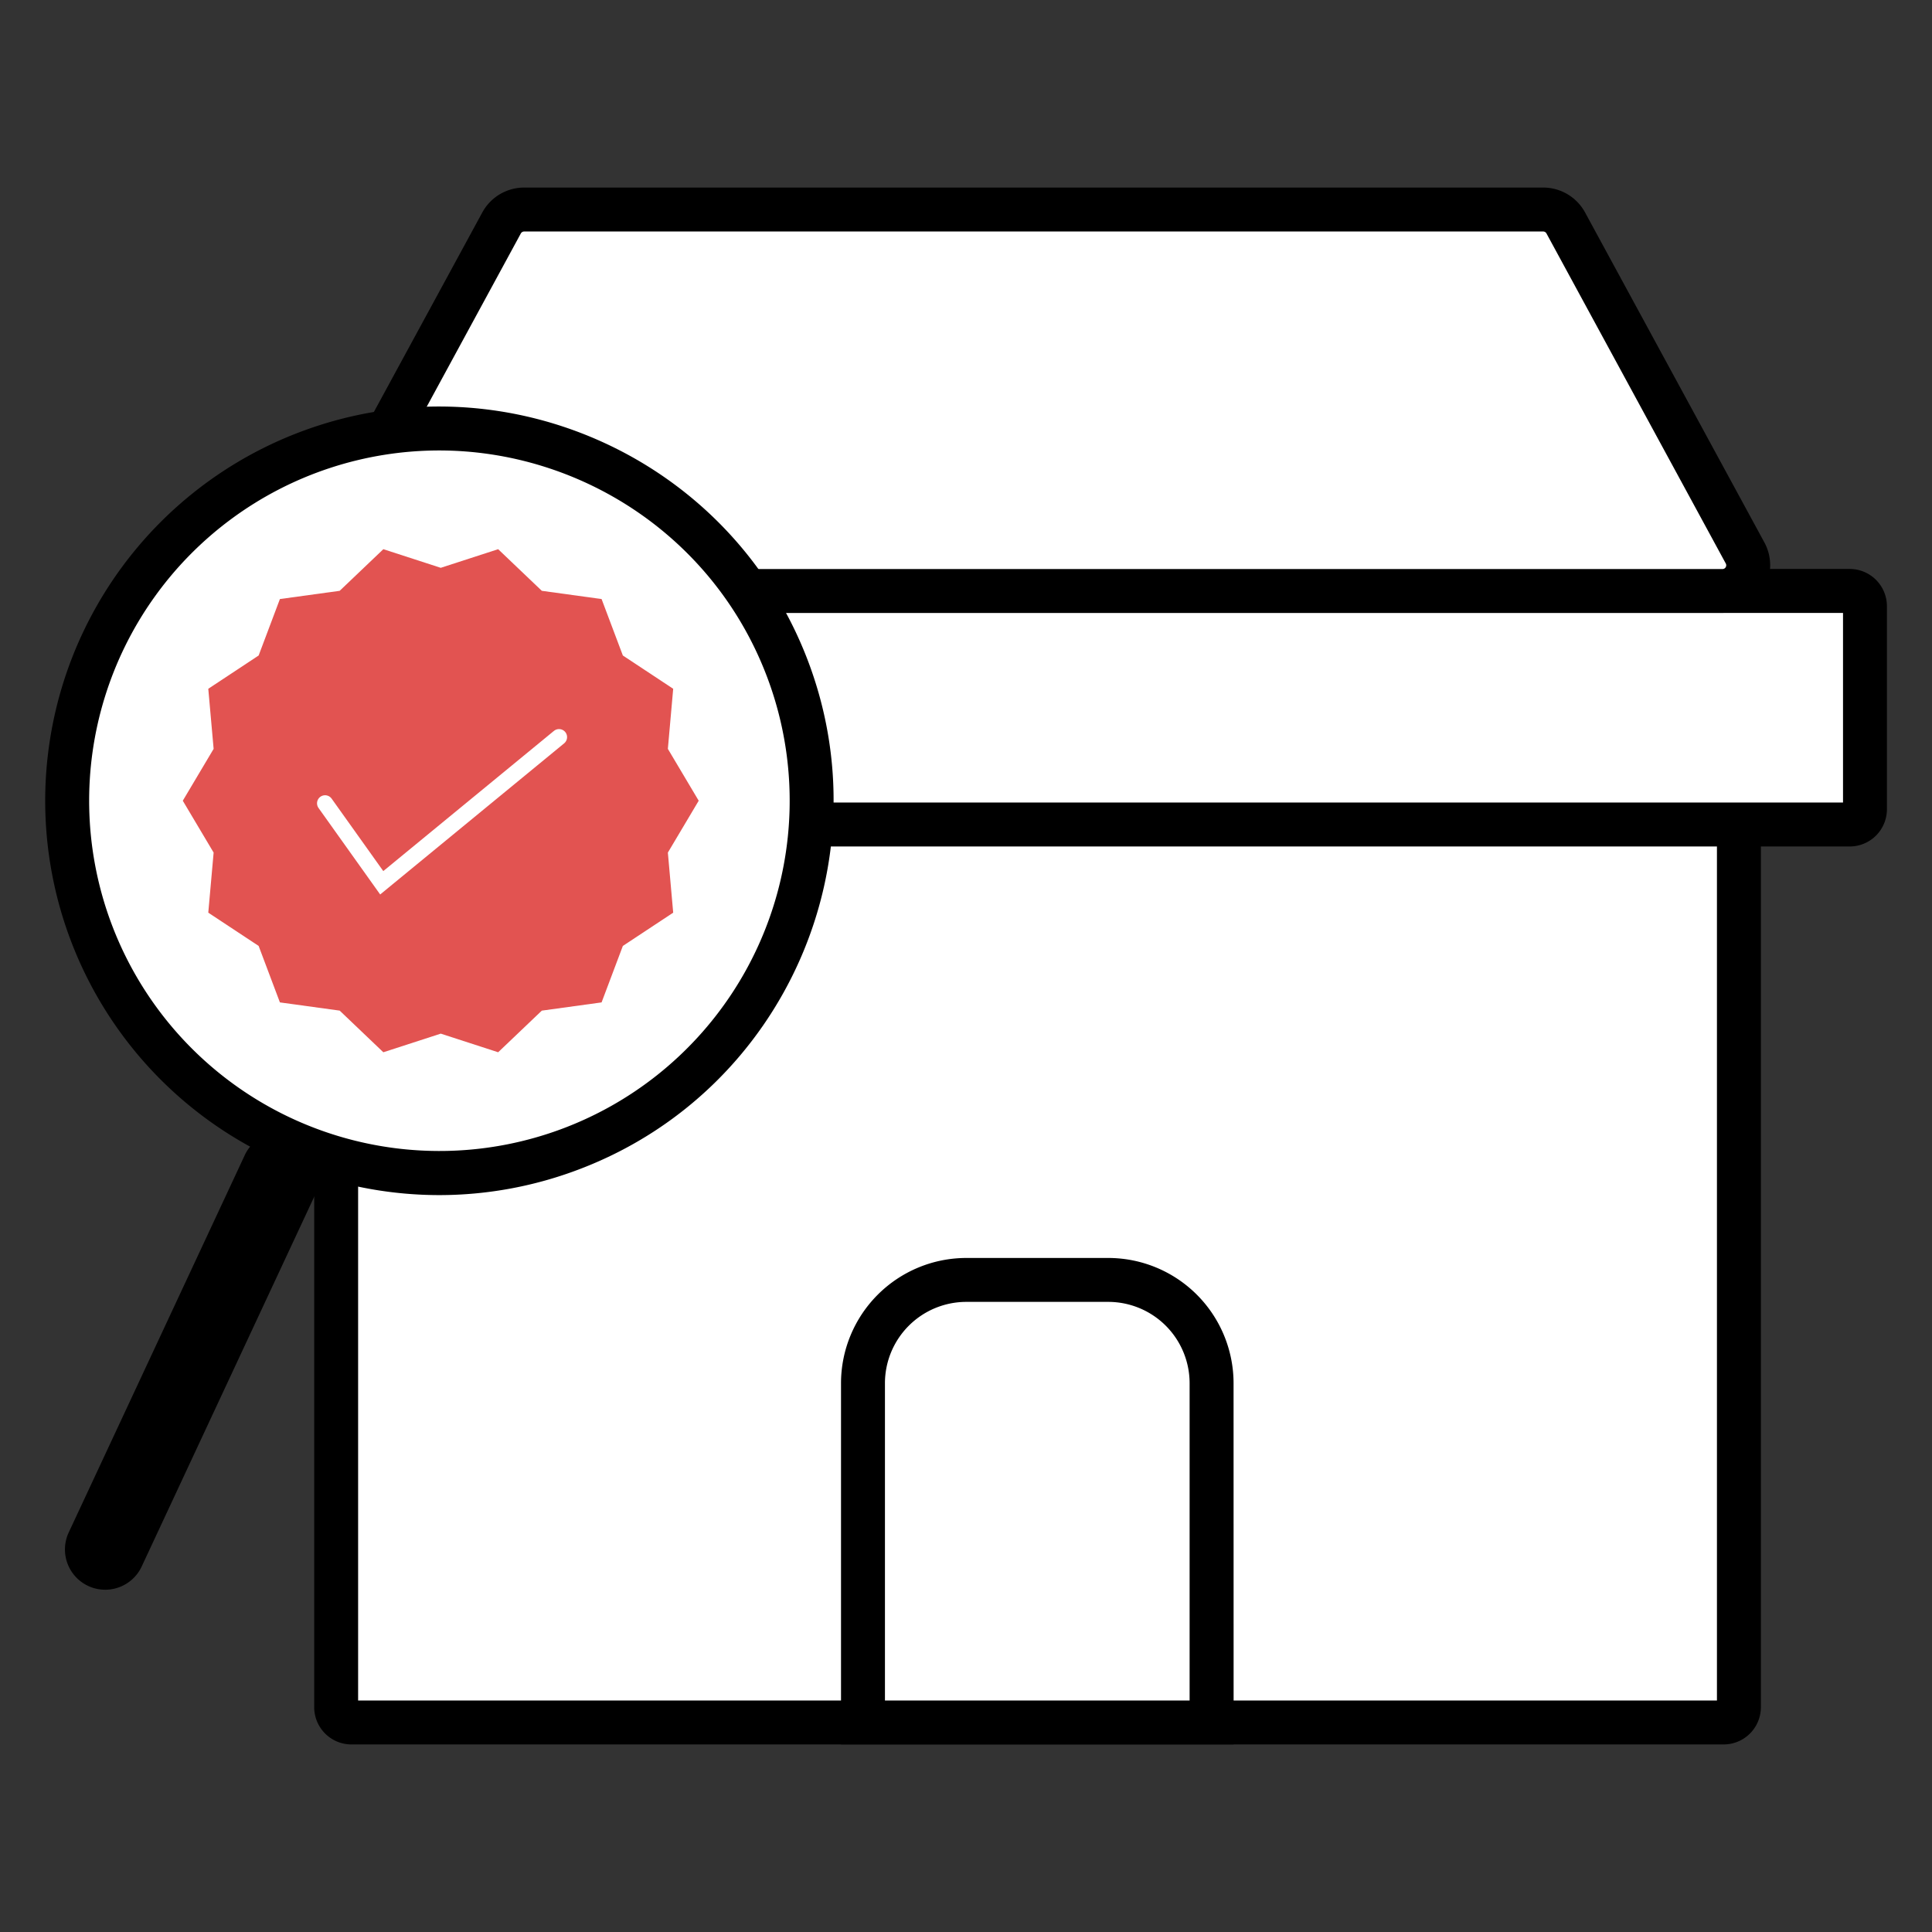 <svg xmlns="http://www.w3.org/2000/svg" viewBox="0 0 1080 1080"><rect x="0" y="0" width="1080" height="1080" fill="#333333" stroke="none"/><g id="a6b1aa99-5879-4f39-9af7-9c06d7715110" data-name="Artboard 2"><rect x="187.92" y="403.45" width="784.14" height="559.42" rx="4.16" style="fill:#fff"/><path d="M963.54,975.15H196.43a20.82,20.82,0,0,1-20.79-20.8V412a20.82,20.82,0,0,1,20.79-20.8H963.54a20.82,20.82,0,0,1,20.8,20.8V954.35A20.82,20.82,0,0,1,963.54,975.15ZM200.19,950.59H959.78V415.73H200.19Z"/><rect x="117.43" y="330.32" width="925.11" height="130.59" rx="4.16" style="fill:#fff"/><path d="M1034,473.19H126a20.81,20.81,0,0,1-20.79-20.8V338.84A20.81,20.81,0,0,1,126,318.05H1034a20.82,20.82,0,0,1,20.8,20.79V452.39A20.82,20.82,0,0,1,1034,473.19ZM129.71,448.63h900.55v-106H129.71Z"/><path d="M962.88,330.32H192.79a14.37,14.37,0,0,1-12.63-21.24L280.38,124.64A14.39,14.39,0,0,1,293,117.13H862.65a14.36,14.36,0,0,1,12.63,7.51L975.51,309.08A14.37,14.37,0,0,1,962.88,330.32Z" style="fill:#fff"/><path d="M962.88,342.6H192.79a26.65,26.65,0,0,1-23.42-39.38L269.6,118.78A26.63,26.63,0,0,1,293,104.85H862.65a26.64,26.64,0,0,1,23.42,13.93L986.3,303.22a26.65,26.65,0,0,1-23.42,39.38ZM293,129.41a2.12,2.12,0,0,0-1.85,1.09L190.94,315a2.11,2.11,0,0,0,1.85,3.1H962.88a2.1,2.1,0,0,0,1.84-3.1L864.49,130.51a2.08,2.08,0,0,0-1.84-1.1Z"/><path d="M510.62,715.48H649.11a28.21,28.21,0,0,1,28.21,28.21V962.87a0,0,0,0,1,0,0H482.41a0,0,0,0,1,0,0V743.69A28.21,28.21,0,0,1,510.62,715.48Z" style="fill:#fff"/><path d="M689.6,975.15H470.13V773.21a70.1,70.1,0,0,1,70-70h79.44a70.09,70.09,0,0,1,70,70ZM494.69,950.59H665V773.21a45.5,45.5,0,0,0-45.45-45.45H540.15a45.51,45.51,0,0,0-45.46,45.45Z"/><circle cx="245.65" cy="447.61" r="208.07" style="fill:#fff"/><path d="M245.58,668.07a220.41,220.41,0,0,1-79.72-425.86c113.25-44,241.19,12.35,285.18,125.61h0C495,481.07,438.69,609,325.44,653A220.2,220.2,0,0,1,245.58,668.07Zm-.16-416.26a195.8,195.8,0,1,0,182.73,124.9C398.08,299.3,323.87,251.81,245.42,251.81Z"/><line x1="156.99" y1="655.73" x2="58.81" y2="866.16" style="fill:#fff"/><path d="M58.8,888.67a22.51,22.51,0,0,1-20.39-32l98.18-210.42a22.51,22.51,0,1,1,40.8,19L79.21,875.67A22.51,22.51,0,0,1,58.8,888.67Z"/><polygon points="390.58 447.61 373.34 476.6 376.32 510.19 348.18 528.78 336.29 560.35 302.88 564.95 278.47 588.22 246.38 577.81 214.29 588.22 189.88 564.94 156.47 560.35 144.58 528.78 116.43 510.19 119.42 476.6 102.18 447.61 119.42 418.62 116.43 385.03 144.58 366.43 156.47 334.87 189.88 330.27 214.29 307 246.38 317.41 278.47 307 302.88 330.27 336.29 334.87 348.18 366.43 376.32 385.03 373.34 418.62 390.58 447.61" style="fill:#e25351"/><polyline points="181.72 449.05 213.39 493.48 312.5 412.06" style="fill:none;stroke:#fff;stroke-linecap:round;stroke-miterlimit:10;stroke-width:9px"/></g></svg>